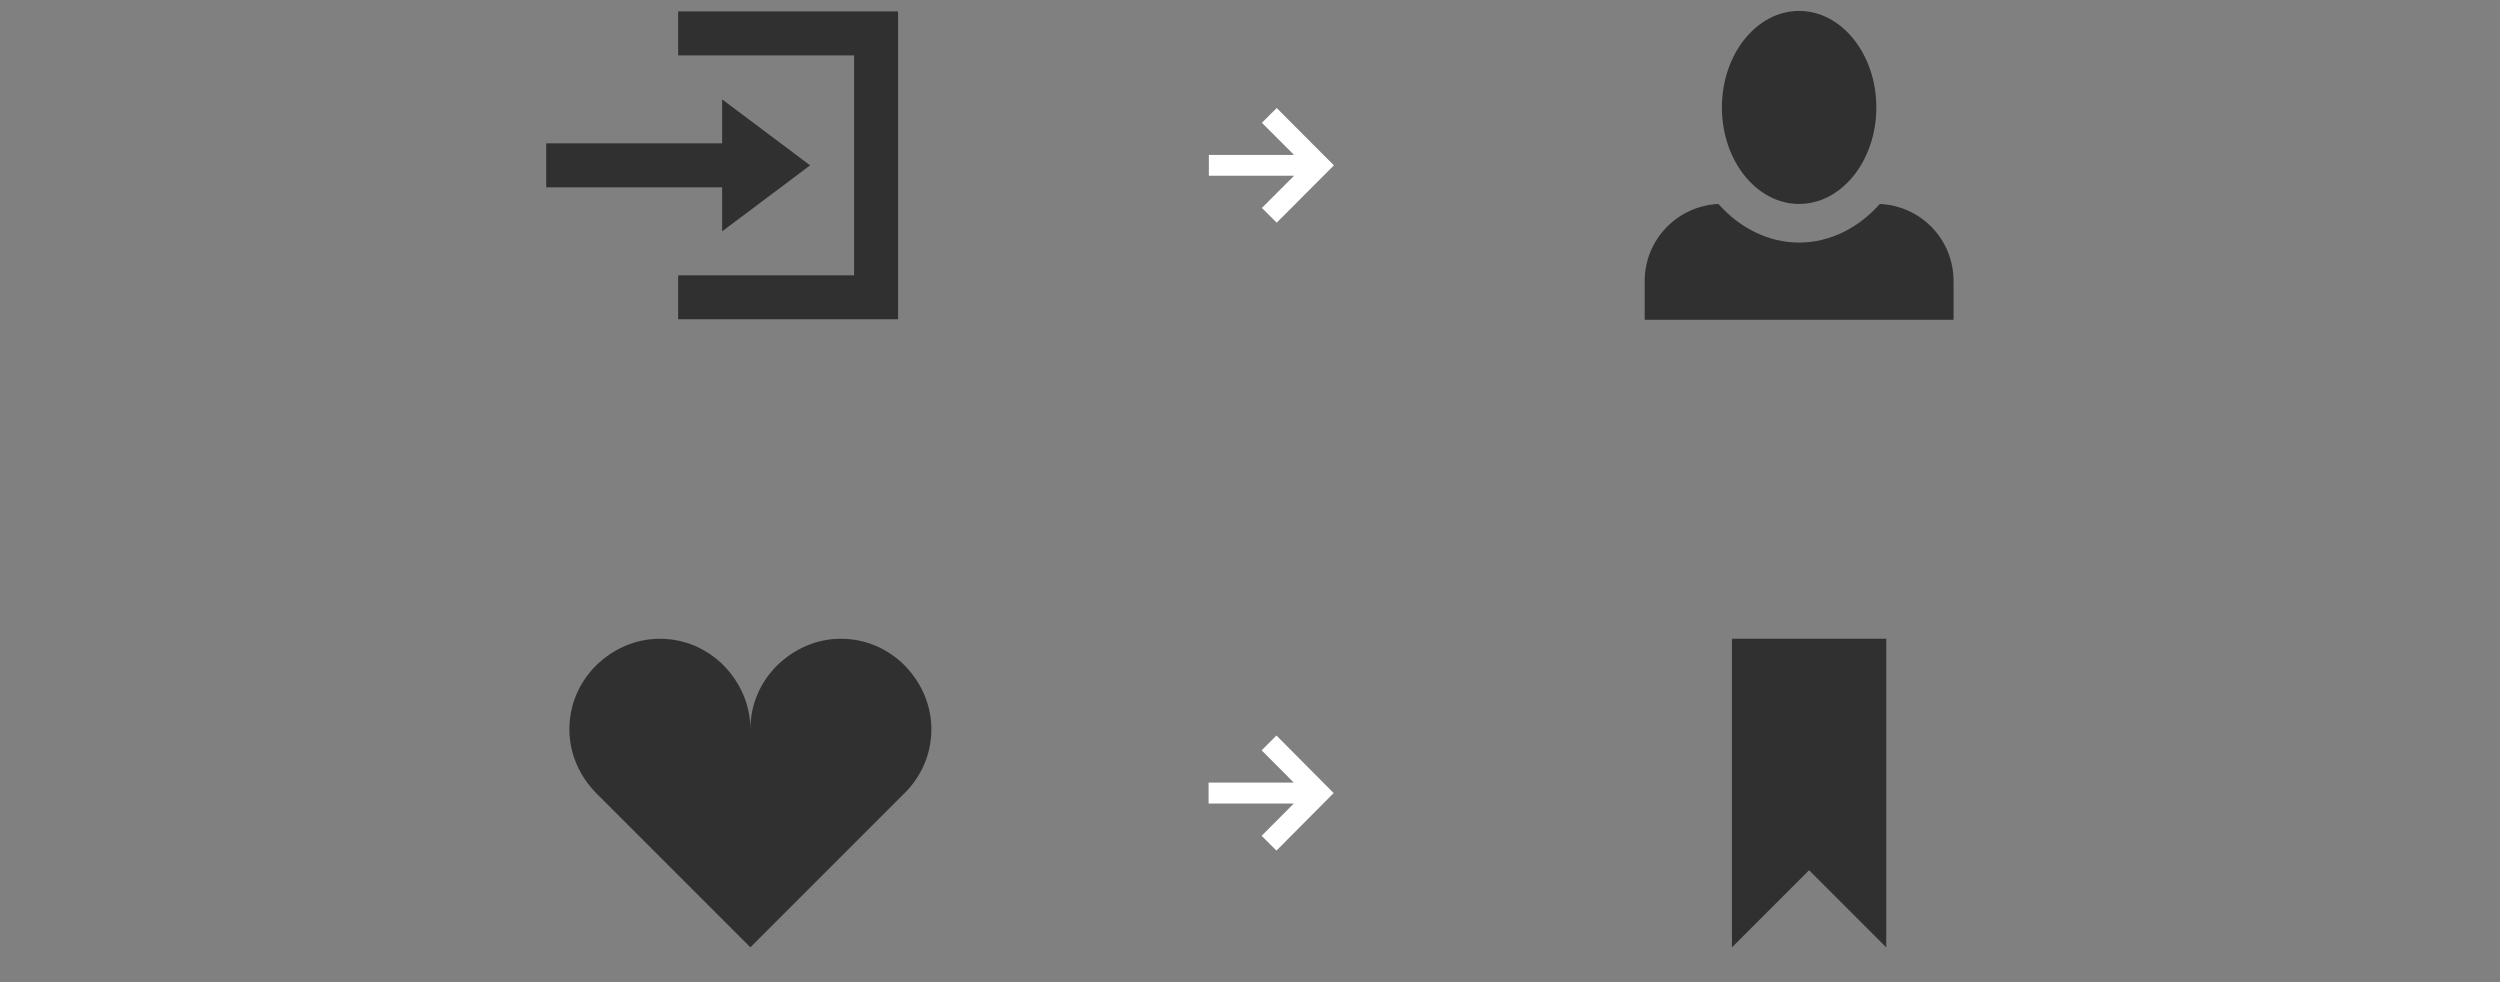 <?xml version="1.0" encoding="UTF-8"?>
<svg width="1280px" height="503px" viewBox="0 0 1280 503" version="1.1" xmlns="http://www.w3.org/2000/svg" xmlns:xlink="http://www.w3.org/1999/xlink" style="background: #90D3CF;">
    <rect x="0" y="0" width="1280" height="503" fill="#808080" stroke="none"/>
    <!-- Generator: Sketch 49.3 (51167) - http://www.bohemiancoding.com/sketch -->
    <title>icon</title>
    <desc>Created with Sketch.</desc>
    <defs></defs>
    <g id="icon" stroke="none" stroke-width="1" fill="none" fill-rule="evenodd">
        <path d="M921.149,5.589 C899.404,5.589 881.613,27.729 881.613,55.008 C881.613,82.288 899.404,104.428 921.149,104.428 C942.893,104.428 960.684,82.288 960.684,55.008 C960.684,27.729 942.893,5.589 921.149,5.589 Z M879.834,104.428 C858.88,105.416 842.077,122.614 842.077,143.964 L842.077,163.731 L1000.22,163.731 L1000.22,143.964 C1000.22,122.614 983.615,105.416 962.463,104.428 C951.789,116.486 937.16,124.196 921.149,124.196 C905.137,124.196 890.508,116.486 879.834,104.428 Z" id="Shape" fill="#303030" fill-rule="nonzero"></path>
        <path d="M347.216,5.843 L347.216,28.362 L437.293,28.362 L437.293,140.958 L347.216,140.958 L347.216,163.478 L459.813,163.478 L459.813,5.843 L347.216,5.843 Z M369.736,50.881 L369.736,73.4 L279.658,73.4 L279.658,95.92 L369.736,95.92 L369.736,118.439 L414.774,84.66 L369.736,50.881 Z" id="Shape" fill="#303030" fill-rule="nonzero"></path>
        <polygon id="Shape" fill="#FFFFFF" fill-rule="nonzero" points="653.679 55.317 646.085 62.861 662.559 79.336 618.935 79.336 618.935 89.984 662.559 89.984 646.085 106.459 653.679 114.003 682.955 84.66"></polygon>
        <polygon id="Shape-Copy" fill="#FFFFFF" fill-rule="nonzero" points="653.547 376.586 645.953 384.16 662.427 400.703 618.803 400.703 618.803 411.396 662.427 411.396 645.953 427.938 653.547 435.513 682.823 406.049"></polygon>
        <polygon id="Shape" fill="#303030" fill-rule="nonzero" points="886.76 327.049 886.76 485.049 926.26 445.549 965.76 485.049 965.76 327.049"></polygon>
        <path d="M337.857,327.049 C325.115,327.049 313.763,332.378 305.192,340.718 C296.851,349.058 291.523,360.41 291.523,373.384 C291.523,386.125 296.851,397.477 305.192,406.049 L384.192,485.049 L463.192,406.049 C471.532,397.709 476.86,386.357 476.86,373.384 C476.86,360.642 471.532,349.29 463.192,340.718 C454.851,332.378 443.5,327.049 430.526,327.049 C417.784,327.049 406.432,332.378 397.86,340.718 C389.52,349.058 384.192,360.41 384.192,373.384 C384.192,360.642 378.863,349.29 370.523,340.718 C362.183,332.378 350.831,327.049 337.857,327.049 Z" id="Shape" fill="#303030" fill-rule="nonzero"></path>
    </g>
</svg>